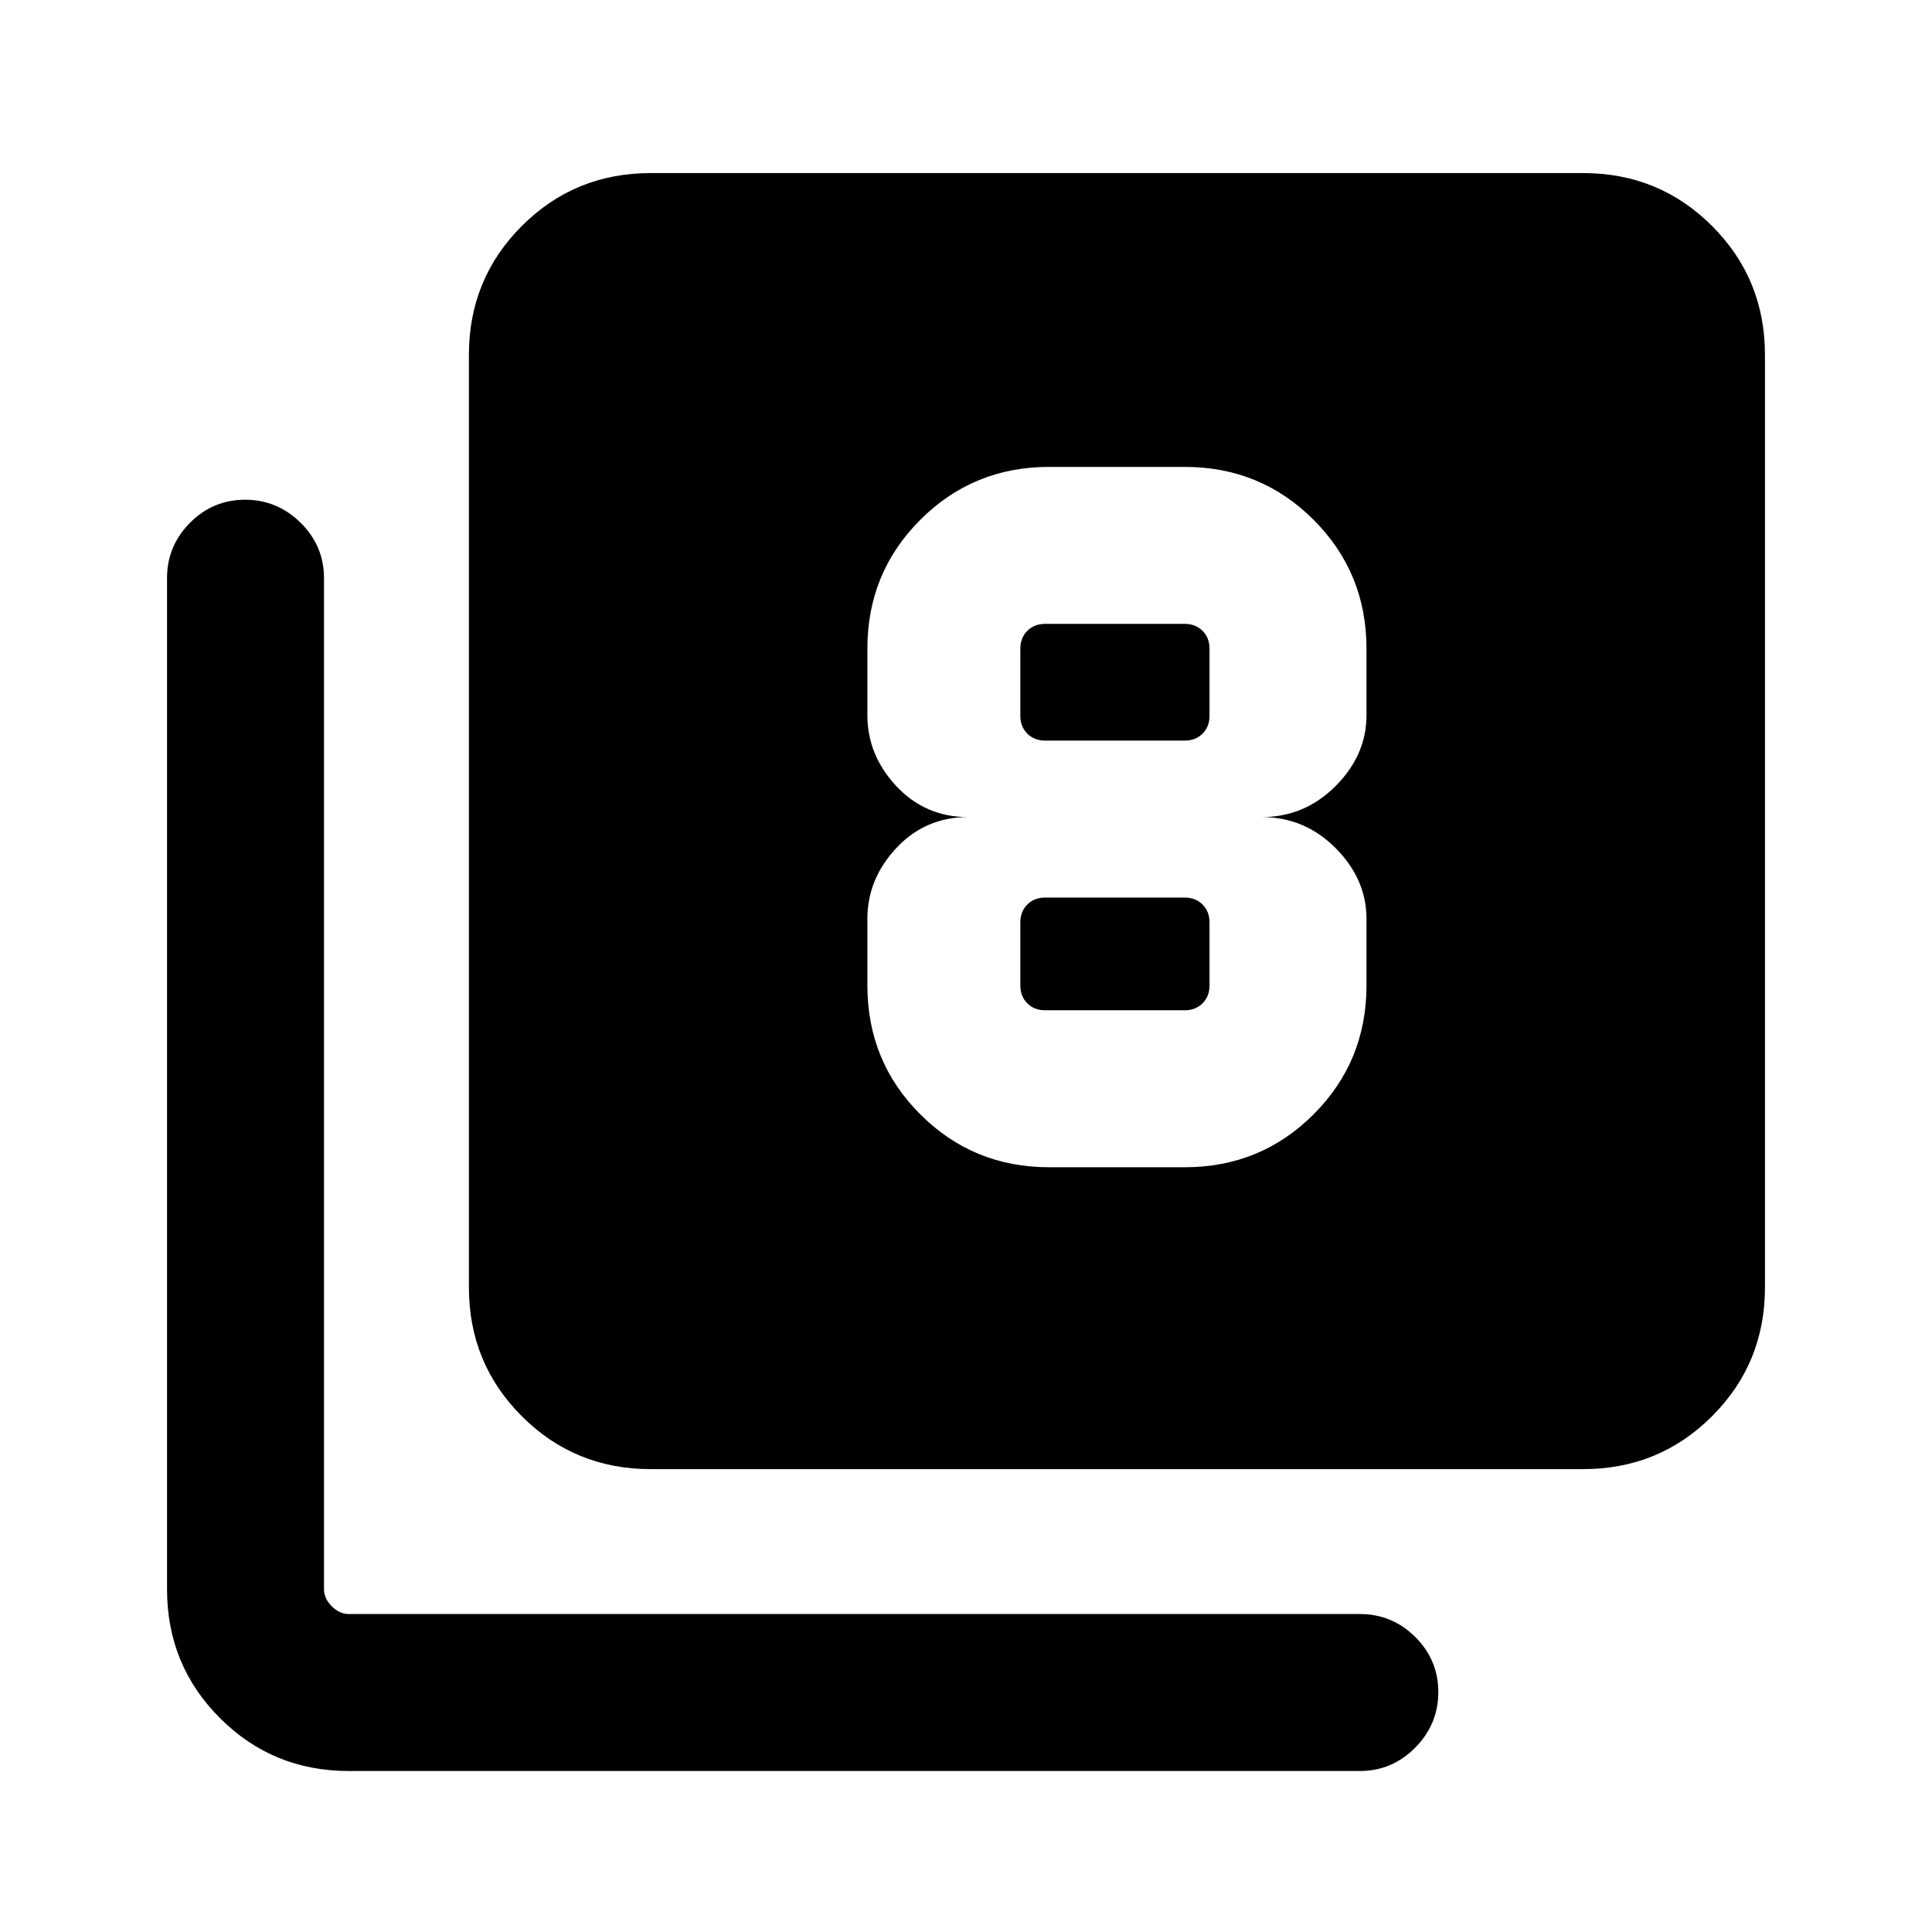 <svg xmlns="http://www.w3.org/2000/svg" height="20" viewBox="0 -960 960 960" width="20"><path d="M521.31-380h67.38q37.73 0 64.02-26.29T679-470.31v-33.08q0-19.84-15.39-35.23Q648.23-554 627-554q21.23 0 36.61-15.38Q679-584.77 679-604.61v-33.08q0-37.73-26.29-64.02T588.69-728h-67.38q-37.74 0-64.02 26.29Q431-675.42 431-637.69v33.08q0 19.84 14.38 35.23Q459.77-554 481-554q-21.23 0-35.62 15.38Q431-523.23 431-503.39v33.08q0 37.73 26.29 64.02Q483.57-380 521.31-380Zm-2-270h69.38q5.39 0 8.85 3.46t3.46 8.85v33.38q0 5.39-3.46 8.85t-8.85 3.46h-69.38q-5.39 0-8.85-3.46t-3.46-8.85v-33.38q0-5.39 3.46-8.85t8.85-3.46Zm0 192q-5.39 0-8.85-3.46t-3.46-8.85v-31.38q0-5.39 3.46-8.85t8.85-3.46h69.38q5.39 0 8.85 3.46t3.46 8.85v31.38q0 5.39-3.46 8.85t-8.85 3.46h-69.38Zm-196 228q-37.73 0-64.02-26.29T233-320.31v-463.38q0-37.73 26.29-64.02T323.31-874h463.38q37.73 0 64.02 26.29T877-783.69v463.38q0 37.73-26.29 64.02T786.69-230H323.31Zm-150 150q-37.73 0-64.02-26.29T83-170.31v-502.38q0-16.07 11.41-27.54 11.4-11.46 27.38-11.46 15.98 0 27.6 11.46Q161-688.76 161-672.69v502.38q0 4.62 3.85 8.46 3.84 3.85 8.46 3.85h502.38q16.07 0 27.54 11.4 11.46 11.41 11.46 27.39t-11.46 27.59Q691.76-80 675.69-80H173.31Z"/></svg>